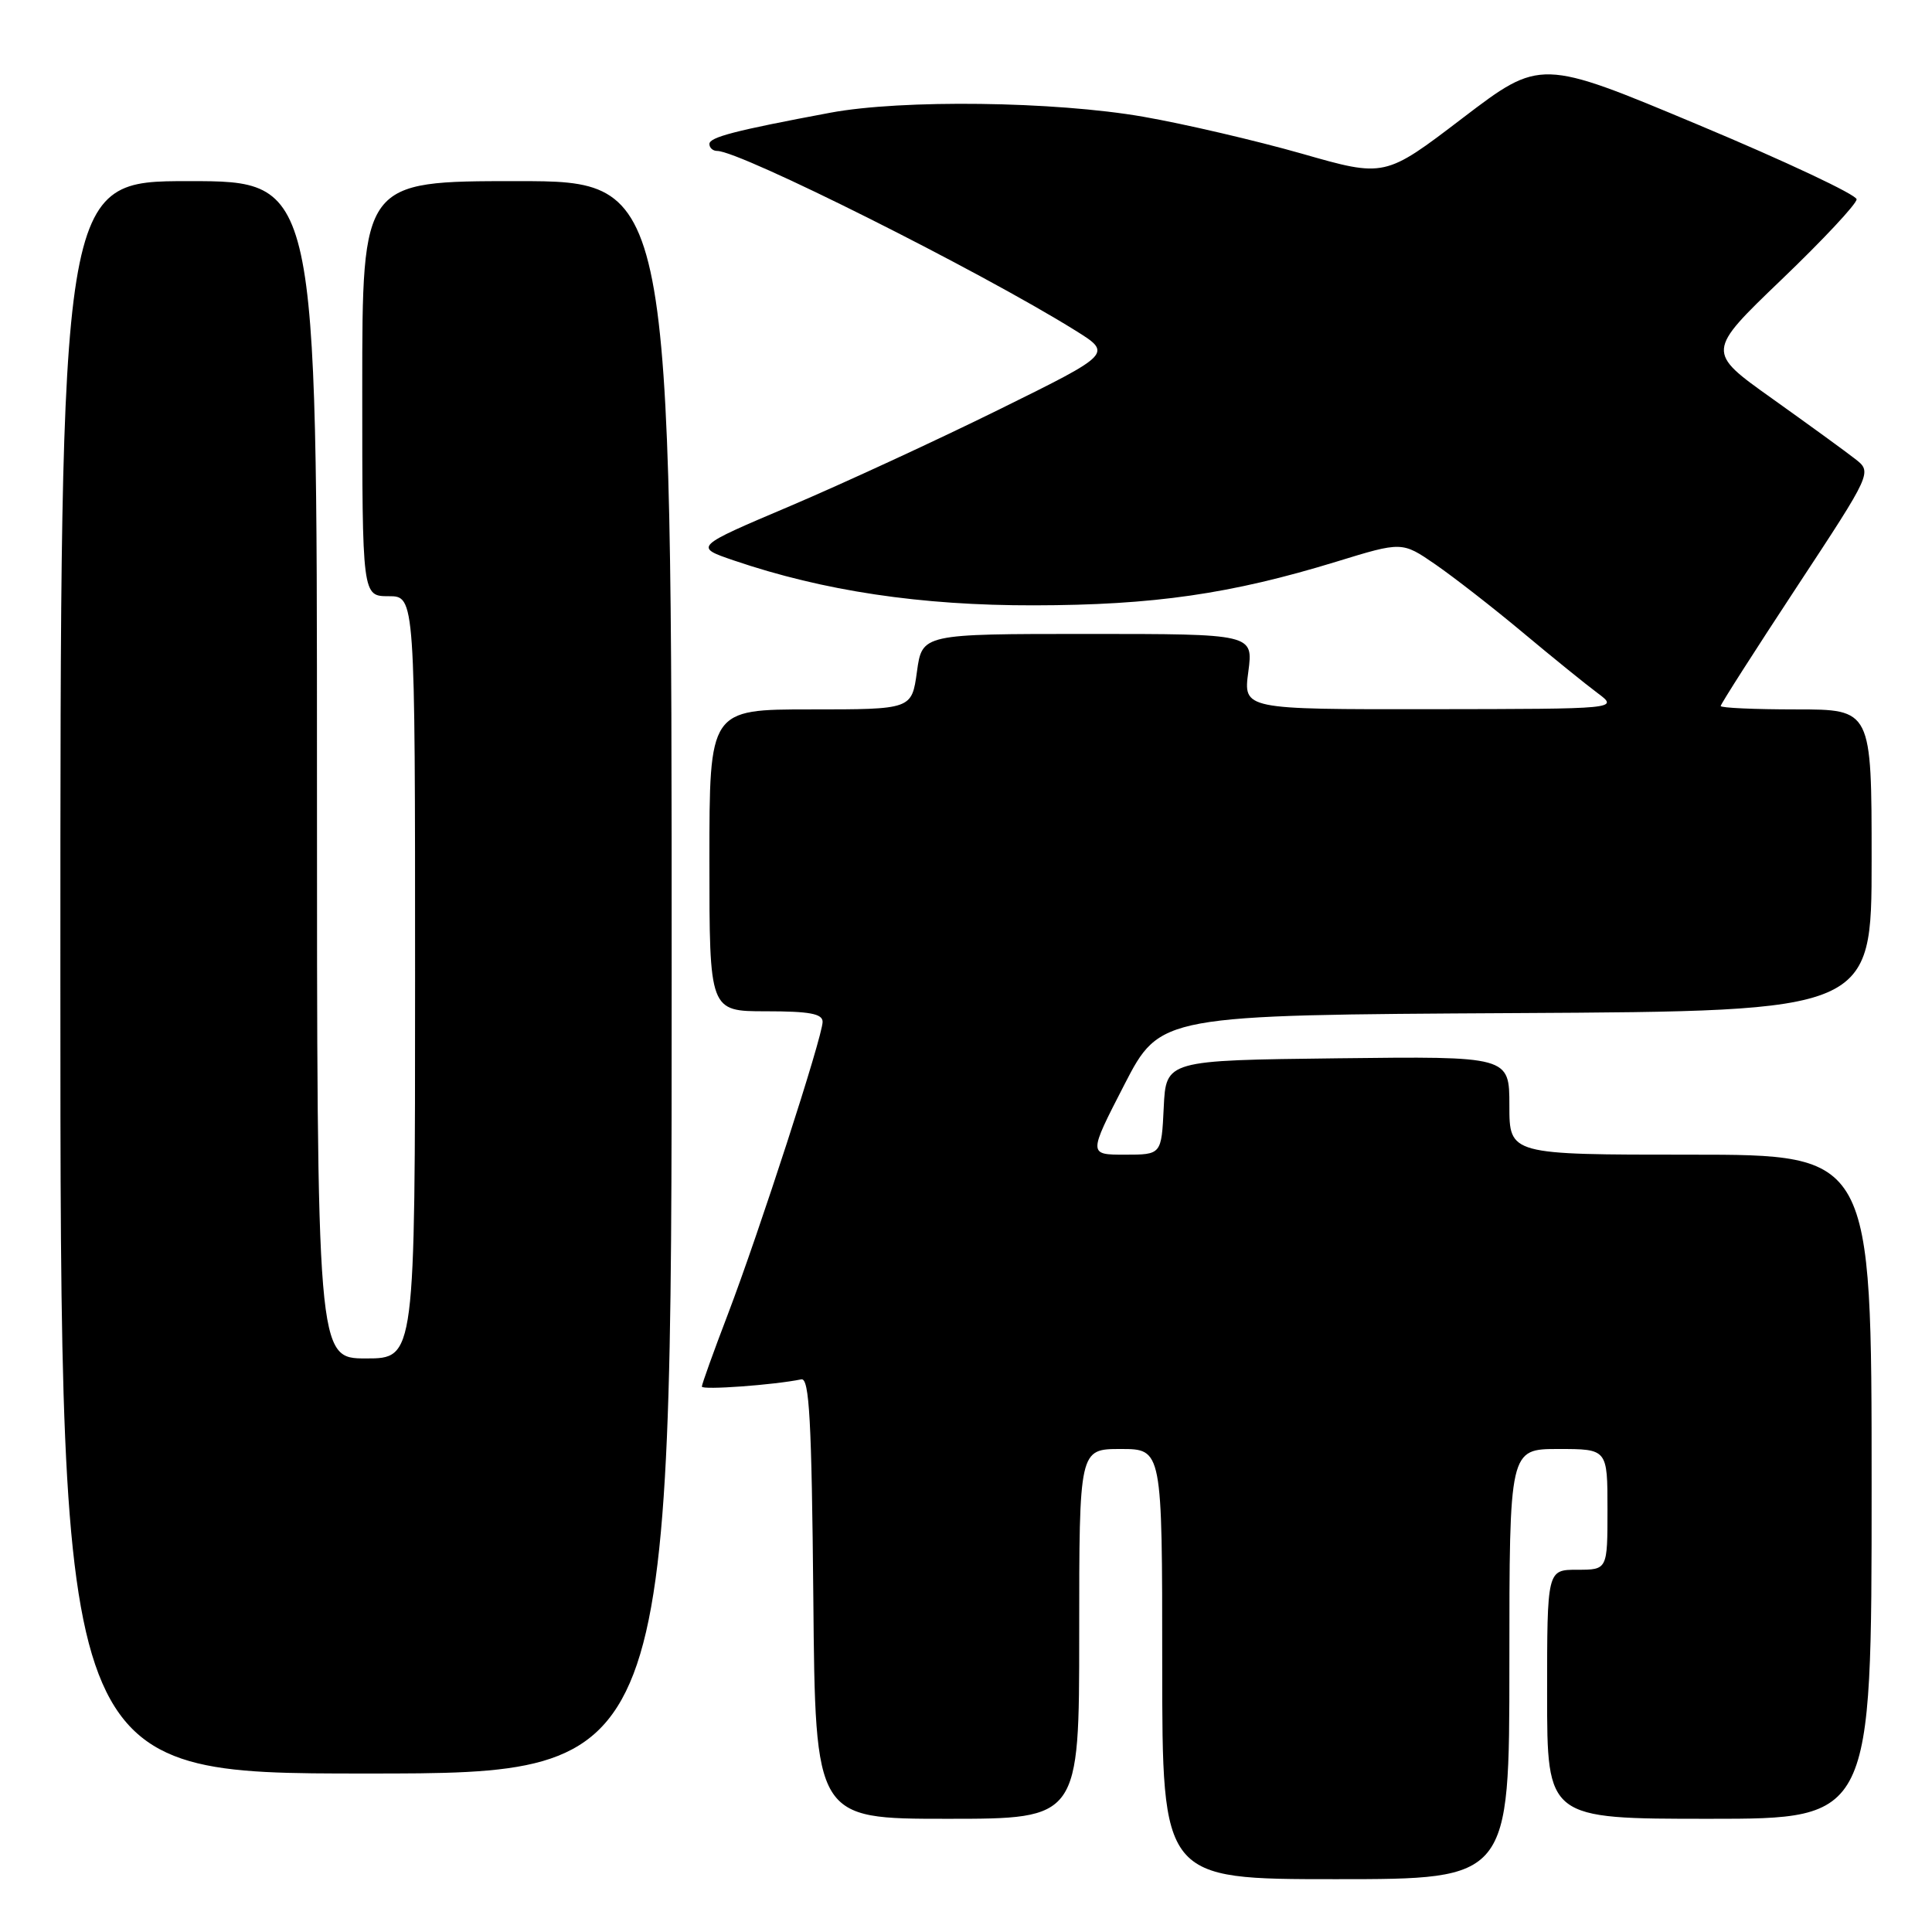 <?xml version="1.0" encoding="UTF-8" standalone="no"?>
<!DOCTYPE svg PUBLIC "-//W3C//DTD SVG 1.1//EN" "http://www.w3.org/Graphics/SVG/1.1/DTD/svg11.dtd" >
<svg xmlns="http://www.w3.org/2000/svg" xmlns:xlink="http://www.w3.org/1999/xlink" version="1.1" viewBox="0 0 256 256">
 <g >
 <path fill="currentColor"
d=" M 200.00 220.50 C 200.00 192.00 200.00 192.00 206.50 192.00 C 213.00 192.00 213.00 192.00 213.00 200.00 C 213.00 208.00 213.00 208.00 209.00 208.00 C 205.00 208.00 205.00 208.00 205.00 224.50 C 205.00 241.00 205.00 241.00 226.50 241.00 C 248.00 241.00 248.00 241.00 248.00 197.00 C 248.00 153.00 248.00 153.00 224.00 153.00 C 200.00 153.00 200.00 153.00 200.00 146.48 C 200.00 139.96 200.00 139.96 177.25 140.23 C 154.50 140.50 154.50 140.50 154.20 146.75 C 153.90 153.00 153.90 153.00 149.05 153.00 C 144.21 153.00 144.21 153.00 148.97 143.75 C 153.74 134.50 153.74 134.50 200.87 134.24 C 248.00 133.98 248.00 133.98 248.00 113.99 C 248.00 94.00 248.00 94.00 238.00 94.00 C 232.50 94.00 228.00 93.80 228.00 93.55 C 228.00 93.30 232.52 86.23 238.04 77.84 C 248.09 62.57 248.09 62.57 245.79 60.79 C 244.53 59.80 239.58 56.21 234.80 52.80 C 226.10 46.61 226.10 46.61 236.06 37.05 C 241.54 31.80 246.02 27.01 246.01 26.41 C 246.01 25.81 236.58 21.37 225.06 16.55 C 204.13 7.78 204.13 7.78 193.81 15.64 C 183.50 23.51 183.50 23.51 172.50 20.36 C 166.45 18.64 157.00 16.43 151.50 15.47 C 139.77 13.42 119.50 13.16 110.00 14.94 C 97.38 17.30 94.00 18.18 94.00 19.08 C 94.00 19.59 94.46 20.00 95.03 20.00 C 98.08 20.00 129.83 35.91 142.47 43.78 C 147.40 46.85 147.40 46.85 132.45 54.23 C 124.23 58.29 111.75 64.05 104.73 67.04 C 91.95 72.46 91.95 72.46 97.23 74.26 C 109.12 78.31 122.00 80.24 137.00 80.21 C 152.84 80.19 163.13 78.70 177.06 74.43 C 185.78 71.75 185.78 71.75 190.20 74.79 C 192.63 76.47 197.83 80.51 201.74 83.78 C 205.65 87.05 210.13 90.68 211.68 91.83 C 214.50 93.94 214.50 93.94 189.62 93.97 C 164.74 94.00 164.74 94.00 165.41 89.00 C 166.07 84.00 166.07 84.00 144.13 84.00 C 122.19 84.00 122.19 84.00 121.50 89.00 C 120.81 94.00 120.81 94.00 107.41 94.00 C 94.00 94.00 94.00 94.00 94.00 114.00 C 94.00 134.00 94.00 134.00 101.50 134.00 C 107.27 134.00 109.00 134.32 109.00 135.40 C 109.00 137.34 100.60 163.25 96.43 174.19 C 94.54 179.13 93.00 183.42 93.00 183.73 C 93.00 184.21 102.56 183.52 106.18 182.77 C 107.24 182.55 107.55 188.19 107.77 211.75 C 108.03 241.00 108.03 241.00 125.52 241.00 C 143.00 241.00 143.00 241.00 143.00 216.50 C 143.00 192.00 143.00 192.00 148.50 192.00 C 154.00 192.00 154.00 192.00 154.00 220.50 C 154.00 249.00 154.00 249.00 177.00 249.00 C 200.00 249.00 200.00 249.00 200.00 220.50 Z  M 89.00 129.50 C 89.00 24.00 89.00 24.00 68.50 24.00 C 48.00 24.00 48.00 24.00 48.00 51.50 C 48.00 79.00 48.00 79.00 51.50 79.00 C 55.00 79.00 55.00 79.00 55.00 129.50 C 55.00 180.00 55.00 180.00 48.50 180.00 C 42.00 180.00 42.00 180.00 42.00 102.00 C 42.00 24.00 42.00 24.00 25.00 24.00 C 8.00 24.00 8.00 24.00 8.00 129.50 C 8.00 235.00 8.00 235.00 48.50 235.00 C 89.00 235.00 89.00 235.00 89.00 129.50 Z "/>
</g>
</svg>
